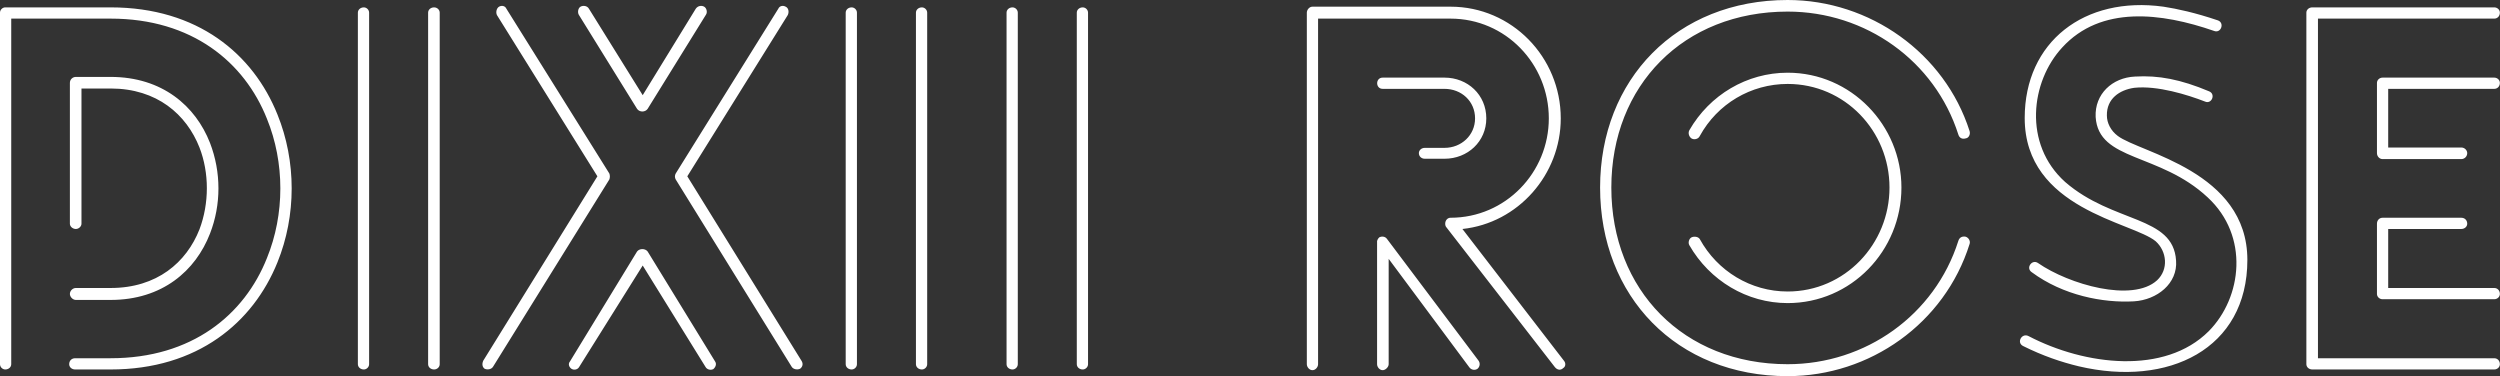 <svg data-v-423bf9ae="" xmlns="http://www.w3.org/2000/svg" viewBox="0 0 398.768 60" class="font"><rect x="0" y="0" width="398.768" height="60" fill="#333333" stroke="none"/><!----><!----><!----><g data-v-423bf9ae="" id="b6040c01-9f55-4b6f-8ae0-d24bdf4bea82" fill="white" transform="matrix(5.602,0,0,5.602,-6.275,-0.728)"><path d="M4.27 0.34L4.27 0.34L1.27 0.34C1.19 0.34 1.12 0.41 1.12 0.49L1.12 10.50C1.12 10.58 1.19 10.65 1.27 10.65C1.37 10.65 1.44 10.58 1.44 10.50L1.44 0.66L4.27 0.66C6.59 0.66 8.08 1.90 8.72 3.51C9.23 4.76 9.23 6.23 8.72 7.48C8.08 9.09 6.59 10.33 4.27 10.33L3.26 10.33C3.16 10.33 3.09 10.40 3.09 10.50C3.09 10.58 3.16 10.65 3.26 10.65L4.27 10.65C6.75 10.65 8.33 9.31 9.02 7.60C9.56 6.27 9.56 4.72 9.02 3.39C8.33 1.67 6.75 0.34 4.27 0.34ZM3.44 6.50L3.44 6.50L3.44 2.65L4.27 2.65C5.59 2.65 6.43 3.39 6.80 4.33C7.08 5.05 7.08 5.92 6.80 6.66C6.43 7.60 5.59 8.33 4.27 8.33L3.28 8.33C3.19 8.33 3.11 8.41 3.11 8.50C3.11 8.58 3.19 8.67 3.28 8.67L4.27 8.67C5.74 8.67 6.69 7.84 7.10 6.78C7.42 5.96 7.42 5.03 7.10 4.20C6.69 3.15 5.74 2.32 4.27 2.32L3.28 2.32C3.19 2.32 3.11 2.39 3.11 2.49L3.11 6.50C3.11 6.58 3.19 6.65 3.28 6.65C3.36 6.65 3.44 6.58 3.44 6.50ZM13.64 10.50L13.64 10.50L13.64 0.49C13.64 0.41 13.57 0.34 13.48 0.34C13.38 0.34 13.31 0.41 13.31 0.49L13.31 10.50C13.31 10.58 13.38 10.65 13.48 10.65C13.57 10.65 13.64 10.58 13.64 10.50ZM11.63 10.50L11.63 10.50L11.63 0.49C11.63 0.41 11.56 0.34 11.48 0.34C11.38 0.34 11.31 0.41 11.31 0.49L11.31 10.50C11.31 10.58 11.38 10.65 11.48 10.65C11.56 10.65 11.63 10.58 11.63 10.50ZM23.28 0.38L23.28 0.38L20.36 5.07C20.33 5.12 20.33 5.19 20.36 5.24L23.66 10.57C23.70 10.64 23.81 10.67 23.90 10.63C23.97 10.58 24.00 10.49 23.94 10.40L20.69 5.15L23.55 0.56C23.59 0.48 23.58 0.36 23.49 0.32C23.42 0.28 23.32 0.29 23.28 0.38ZM21.48 10.42L21.48 10.42L19.56 7.29C19.49 7.20 19.33 7.20 19.26 7.29L17.35 10.42C17.29 10.49 17.32 10.58 17.39 10.63C17.47 10.68 17.57 10.65 17.61 10.58L19.42 7.69L21.21 10.58C21.25 10.65 21.35 10.68 21.43 10.64C21.50 10.58 21.53 10.49 21.48 10.42ZM15.16 10.57L15.16 10.57L18.47 5.24C18.49 5.19 18.49 5.12 18.47 5.07L15.54 0.38C15.50 0.29 15.40 0.28 15.33 0.32C15.26 0.36 15.23 0.48 15.27 0.56L18.13 5.15L14.88 10.40C14.84 10.49 14.85 10.58 14.92 10.63C15.01 10.67 15.12 10.64 15.16 10.57ZM17.60 0.55L17.60 0.55L19.26 3.23C19.33 3.33 19.49 3.33 19.56 3.23L21.22 0.55C21.27 0.48 21.24 0.36 21.17 0.32C21.10 0.28 20.99 0.29 20.93 0.38L19.42 2.84L17.89 0.38C17.84 0.29 17.72 0.28 17.65 0.32C17.58 0.36 17.56 0.48 17.60 0.55ZM27.52 10.50L27.52 10.50L27.52 0.49C27.52 0.41 27.45 0.34 27.37 0.34C27.27 0.34 27.20 0.41 27.20 0.49L27.20 10.50C27.20 10.58 27.27 10.65 27.37 10.65C27.45 10.65 27.52 10.58 27.52 10.50ZM25.52 10.50L25.52 10.50L25.52 0.49C25.52 0.41 25.45 0.34 25.37 0.34C25.27 0.34 25.20 0.41 25.20 0.49L25.20 10.50C25.20 10.58 25.27 10.65 25.37 10.65C25.45 10.65 25.52 10.58 25.52 10.50ZM32.10 10.50L32.10 10.50L32.10 0.49C32.10 0.41 32.03 0.34 31.95 0.34C31.85 0.34 31.78 0.41 31.78 0.49L31.78 10.50C31.78 10.58 31.85 10.65 31.95 10.65C32.03 10.65 32.10 10.58 32.10 10.50ZM30.10 10.50L30.10 10.50L30.10 0.49C30.10 0.41 30.03 0.34 29.95 0.34C29.85 0.34 29.78 0.41 29.78 0.49L29.78 10.50C29.78 10.58 29.85 10.65 29.95 10.65C30.03 10.65 30.10 10.58 30.10 10.50ZM42.25 4.65L42.25 4.65C42.91 4.65 43.44 4.16 43.44 3.50C43.44 2.83 42.91 2.34 42.25 2.34L40.49 2.34C40.28 2.34 40.28 2.66 40.49 2.66L42.25 2.66C42.73 2.66 43.12 3.01 43.12 3.50C43.12 3.98 42.73 4.34 42.25 4.34L41.69 4.34C41.59 4.34 41.52 4.41 41.52 4.49C41.52 4.58 41.59 4.65 41.69 4.65ZM43.22 10.40L43.22 10.40L40.61 6.93C40.56 6.86 40.46 6.85 40.39 6.89C40.35 6.93 40.32 6.99 40.33 7.03L40.33 10.50C40.33 10.58 40.40 10.67 40.49 10.67C40.57 10.67 40.66 10.58 40.66 10.50L40.66 7.50L42.95 10.58C43.01 10.67 43.12 10.68 43.19 10.63C43.26 10.57 43.27 10.47 43.22 10.40ZM38.65 10.50L38.65 10.50L38.65 0.66L42.42 0.66C43.99 0.66 45.22 1.95 45.22 3.50C45.22 5.04 43.99 6.33 42.42 6.33C42.34 6.33 42.27 6.40 42.27 6.50C42.27 6.54 42.28 6.58 42.31 6.61L45.39 10.58C45.46 10.67 45.56 10.68 45.63 10.61C45.70 10.57 45.71 10.47 45.65 10.40L42.76 6.65C44.35 6.48 45.56 5.10 45.56 3.50C45.56 1.76 44.17 0.32 42.42 0.32L38.49 0.32C38.40 0.32 38.33 0.41 38.33 0.49L38.33 10.50C38.33 10.58 38.40 10.67 38.49 10.67C38.58 10.67 38.65 10.58 38.65 10.50ZM57.20 3.86L57.20 3.86C56.49 1.64 54.36 0.13 52.02 0.13C48.86 0.13 46.68 2.39 46.68 5.47C46.68 8.57 48.86 10.84 52.02 10.84C54.36 10.84 56.49 9.34 57.20 7.08C57.23 7 57.18 6.90 57.09 6.87C56.99 6.85 56.91 6.89 56.88 6.99C56.21 9.10 54.24 10.50 52.02 10.50C49.06 10.50 47.00 8.39 47.00 5.47C47.00 2.56 49.06 0.46 52.02 0.46C54.24 0.46 56.21 1.86 56.88 3.96C56.91 4.06 56.99 4.10 57.09 4.07C57.18 4.06 57.23 3.95 57.20 3.86ZM49.22 7.11L49.22 7.11C49.80 8.12 50.86 8.76 52.02 8.76C53.83 8.76 55.26 7.27 55.26 5.47C55.26 3.70 53.83 2.20 52.02 2.20C50.86 2.20 49.80 2.83 49.22 3.84C49.18 3.92 49.21 4.02 49.28 4.07C49.36 4.12 49.48 4.09 49.52 4.00C50.02 3.09 50.97 2.52 52.02 2.52C53.65 2.52 54.92 3.86 54.92 5.47C54.92 7.08 53.65 8.43 52.02 8.43C50.97 8.43 50.02 7.85 49.52 6.94C49.48 6.87 49.36 6.85 49.28 6.89C49.21 6.93 49.18 7.04 49.22 7.11ZM58.72 9.98L58.72 9.98C59.28 10.26 59.81 10.44 60.31 10.56C62.86 11.16 65.11 10.07 65.11 7.53C65.11 5.00 62.05 4.48 61.42 4.00C61.22 3.85 61.11 3.63 61.11 3.42C61.10 2.94 61.47 2.69 61.89 2.63C62.55 2.56 63.41 2.83 63.90 3.02C64.09 3.11 64.22 2.81 64.02 2.73C63.21 2.39 62.58 2.27 61.91 2.31C61.26 2.34 60.76 2.81 60.79 3.46C60.87 4.73 62.61 4.47 63.98 5.75C65.17 6.85 64.96 8.60 64.01 9.56C62.76 10.81 60.49 10.54 58.88 9.70C58.69 9.60 58.53 9.88 58.72 9.98ZM64.27 0.71L64.27 0.71C63.62 0.49 63.11 0.38 62.72 0.32C60.47 0.01 58.77 1.32 58.77 3.49C58.77 6.09 61.84 6.45 62.50 7C62.82 7.29 62.87 7.80 62.54 8.11C61.84 8.75 60.03 8.23 59.15 7.62C58.98 7.50 58.79 7.76 58.97 7.88C59.86 8.54 61.00 8.76 61.88 8.71C62.54 8.67 63.13 8.20 63.08 7.55C63 6.26 61.29 6.50 59.92 5.31C58.72 4.23 58.94 2.45 59.84 1.48C60.94 0.28 62.66 0.49 64.16 1.01C64.36 1.09 64.47 0.78 64.27 0.71ZM71.20 6.33L71.20 6.33L68.96 6.33C68.87 6.33 68.80 6.40 68.80 6.50L68.80 8.50C68.80 8.58 68.87 8.65 68.96 8.65L72.14 8.65C72.23 8.65 72.30 8.58 72.30 8.50C72.30 8.40 72.23 8.33 72.14 8.33L69.12 8.33L69.12 6.65L71.20 6.65C71.30 6.65 71.37 6.58 71.37 6.50C71.37 6.40 71.30 6.33 71.20 6.33ZM72.14 2.34L72.14 2.34L68.96 2.34C68.87 2.34 68.80 2.41 68.80 2.49L68.80 4.49C68.80 4.58 68.87 4.66 68.96 4.66L71.20 4.66C71.30 4.66 71.37 4.58 71.37 4.49C71.37 4.41 71.30 4.33 71.20 4.33L69.12 4.33L69.12 2.66L72.14 2.66C72.23 2.66 72.30 2.59 72.30 2.49C72.30 2.41 72.23 2.34 72.14 2.34ZM72.14 10.33L72.14 10.33L67.12 10.33L67.12 0.66L72.14 0.66C72.23 0.66 72.30 0.59 72.30 0.49C72.30 0.41 72.23 0.34 72.14 0.34L66.96 0.34C66.86 0.34 66.79 0.41 66.79 0.49L66.79 10.50C66.79 10.58 66.86 10.65 66.96 10.65L72.14 10.65C72.23 10.65 72.30 10.58 72.30 10.50C72.30 10.40 72.23 10.33 72.14 10.33Z"></path></g><!----><!----></svg>